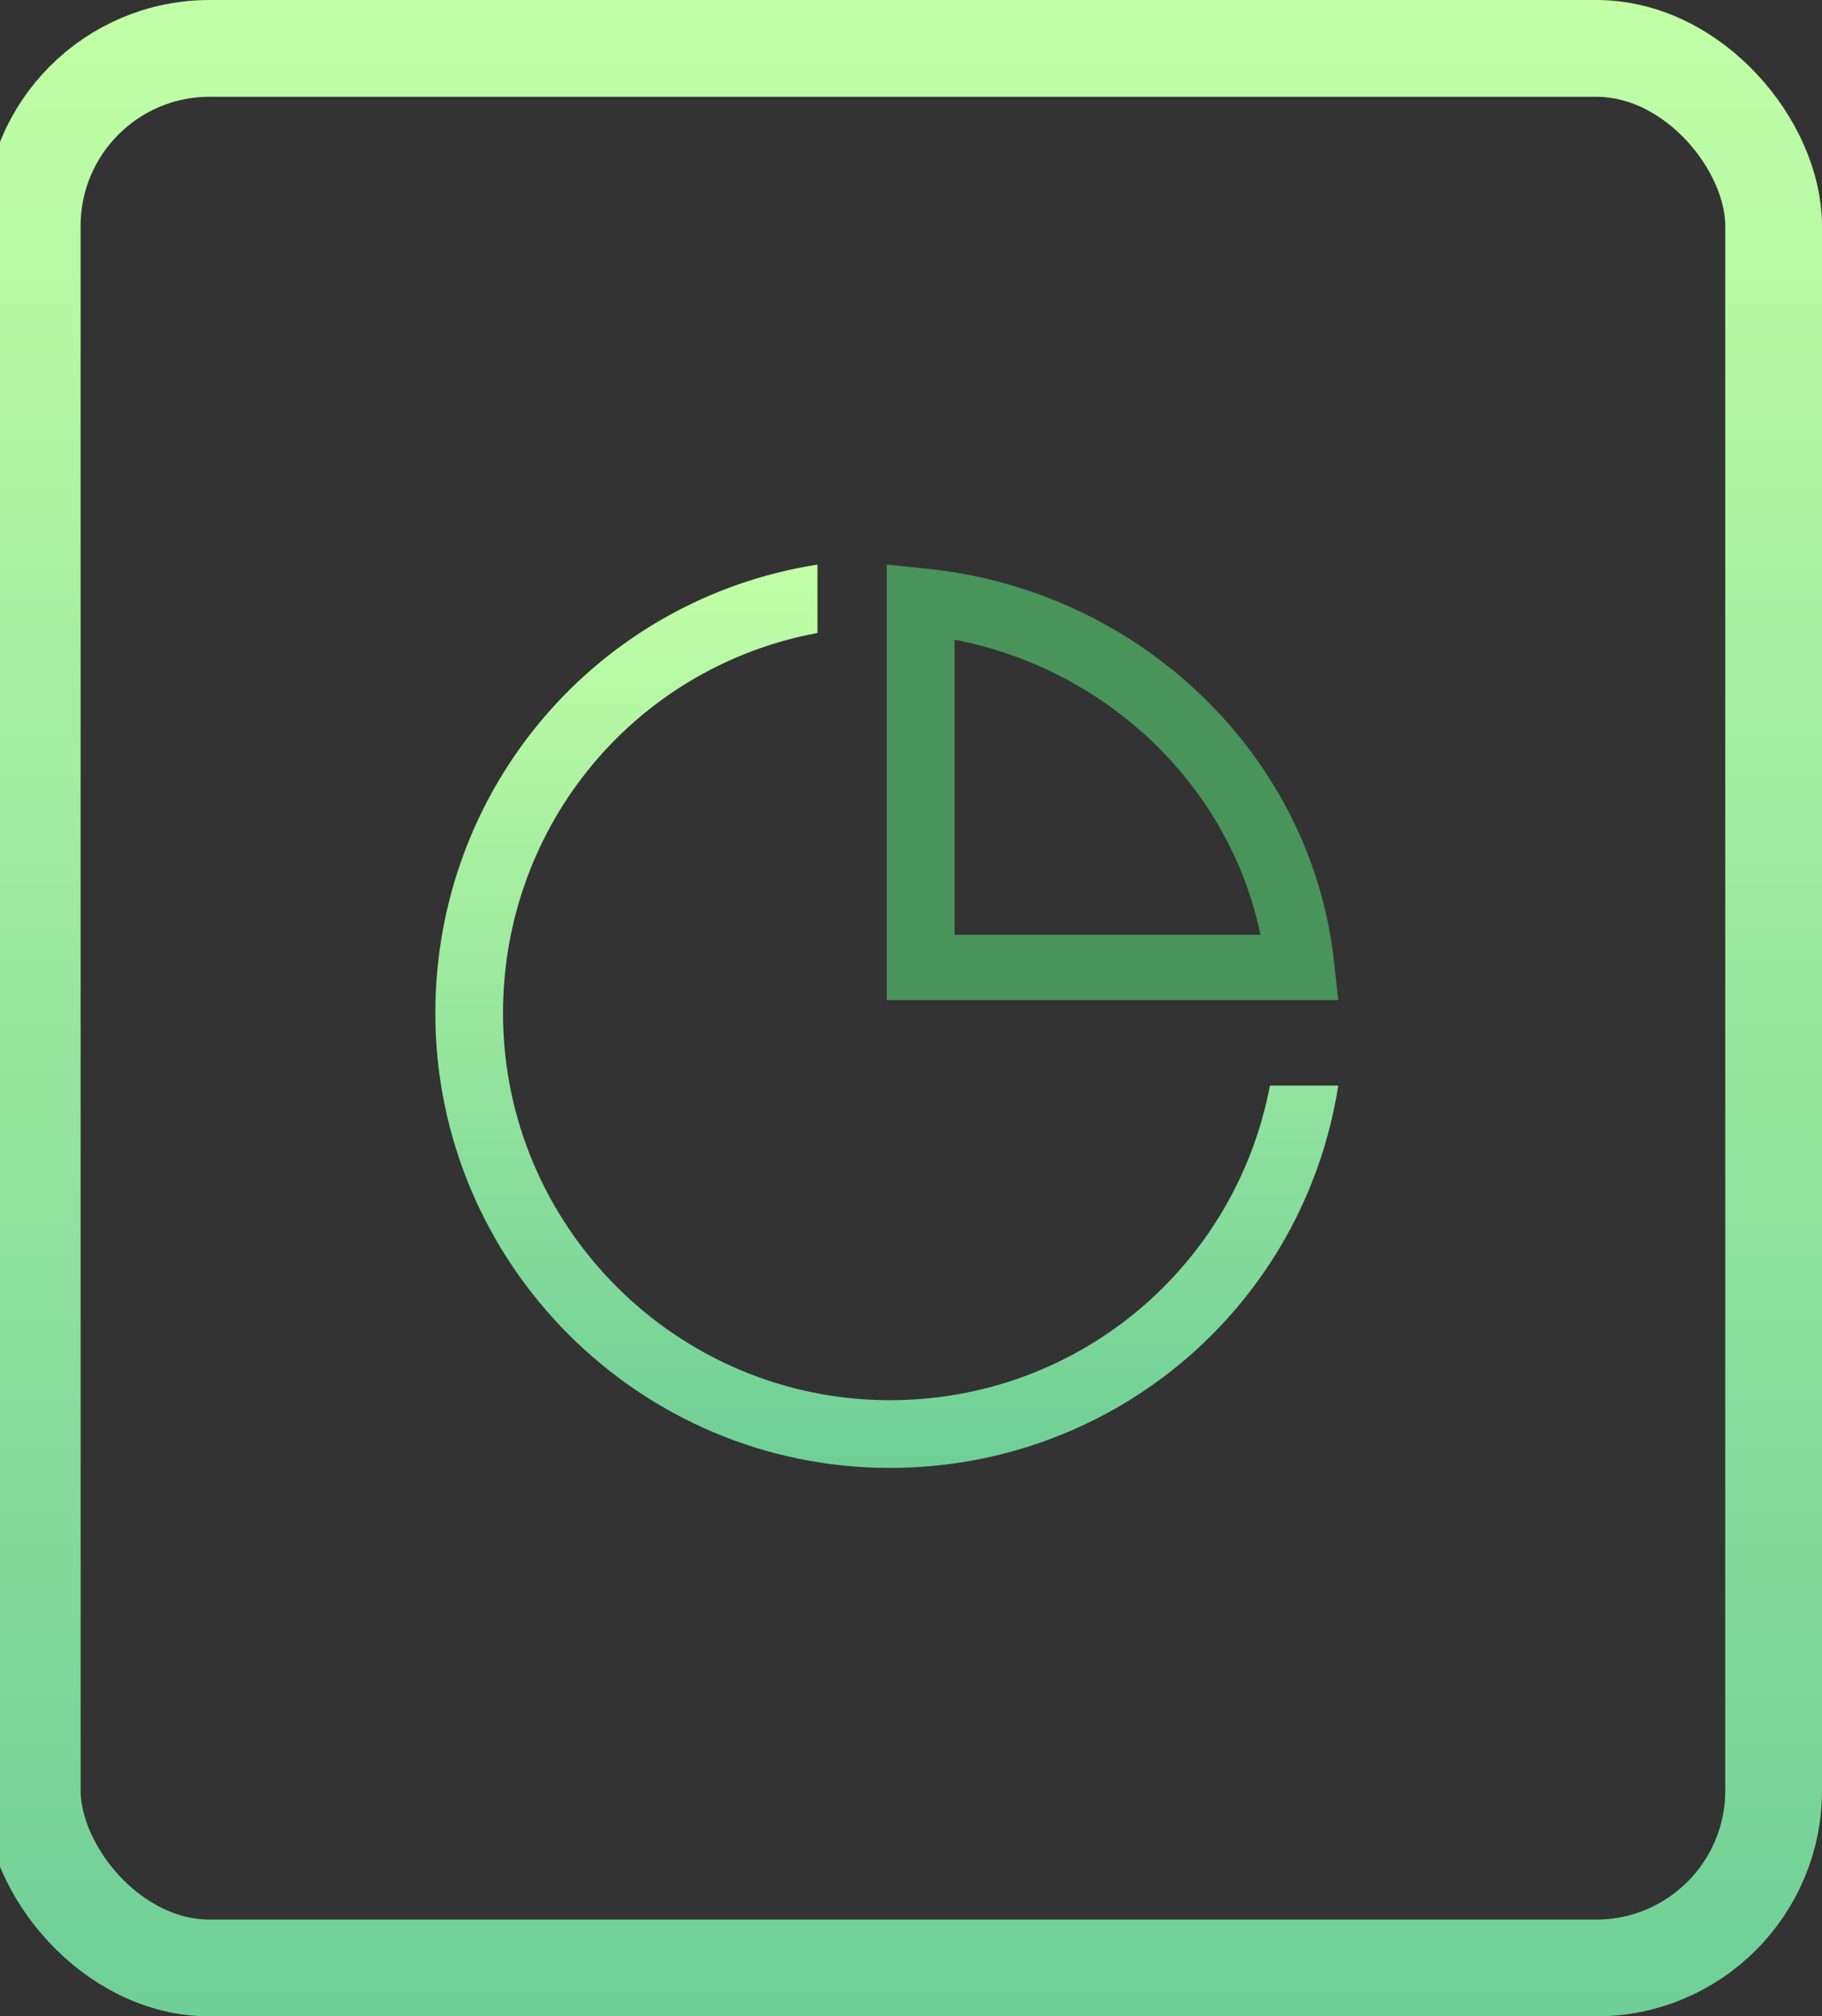 <svg width="113" height="125" viewBox="0 0 113 125" fill="none" xmlns="http://www.w3.org/2000/svg">
<rect x="0" y="0" width="113" height="125" fill="#333333" stroke="none"/>
<g clip-path="url(#clip0_1_386)">
<path d="M55.185 86.803C41.977 86.803 31.197 76.023 31.197 62.815C31.197 51.129 39.426 41.337 50.7 39.238V35C37.081 37.14 27 48.825 27 62.815C27 78.327 39.632 91 55.185 91C69.175 91 80.86 80.919 83 67.3H78.762C76.622 78.533 66.871 86.803 55.185 86.803Z" fill="url(#paint0_linear_1_386)"/>
<path d="M57.33 35.241L55 35V62H83L82.75 59.753C81.419 46.875 70.685 36.525 57.33 35.241ZM59.202 57.948V39.654C68.73 41.499 76.26 48.761 78.174 57.948H59.202Z" fill="#49945A"/>
<rect x="2" y="3" width="108" height="119" rx="11" stroke="url(#paint1_linear_1_386)" stroke-width="6"/>
</g>
<defs>
<linearGradient id="paint0_linear_1_386" x1="55.144" y1="35" x2="55.144" y2="90.932" gradientUnits="userSpaceOnUse">
<stop stop-color="#C2FFA6"/>
<stop offset="1" stop-color="#6FCF97"/>
</linearGradient>
<linearGradient id="paint1_linear_1_386" x1="56.292" y1="0" x2="56.292" y2="124.849" gradientUnits="userSpaceOnUse">
<stop stop-color="#C2FFA6"/>
<stop offset="1" stop-color="#6FCF97"/>
</linearGradient>
<clipPath id="clip0_1_386">
<rect width="113" height="125" fill="white"/>
</clipPath>
</defs>
</svg>
